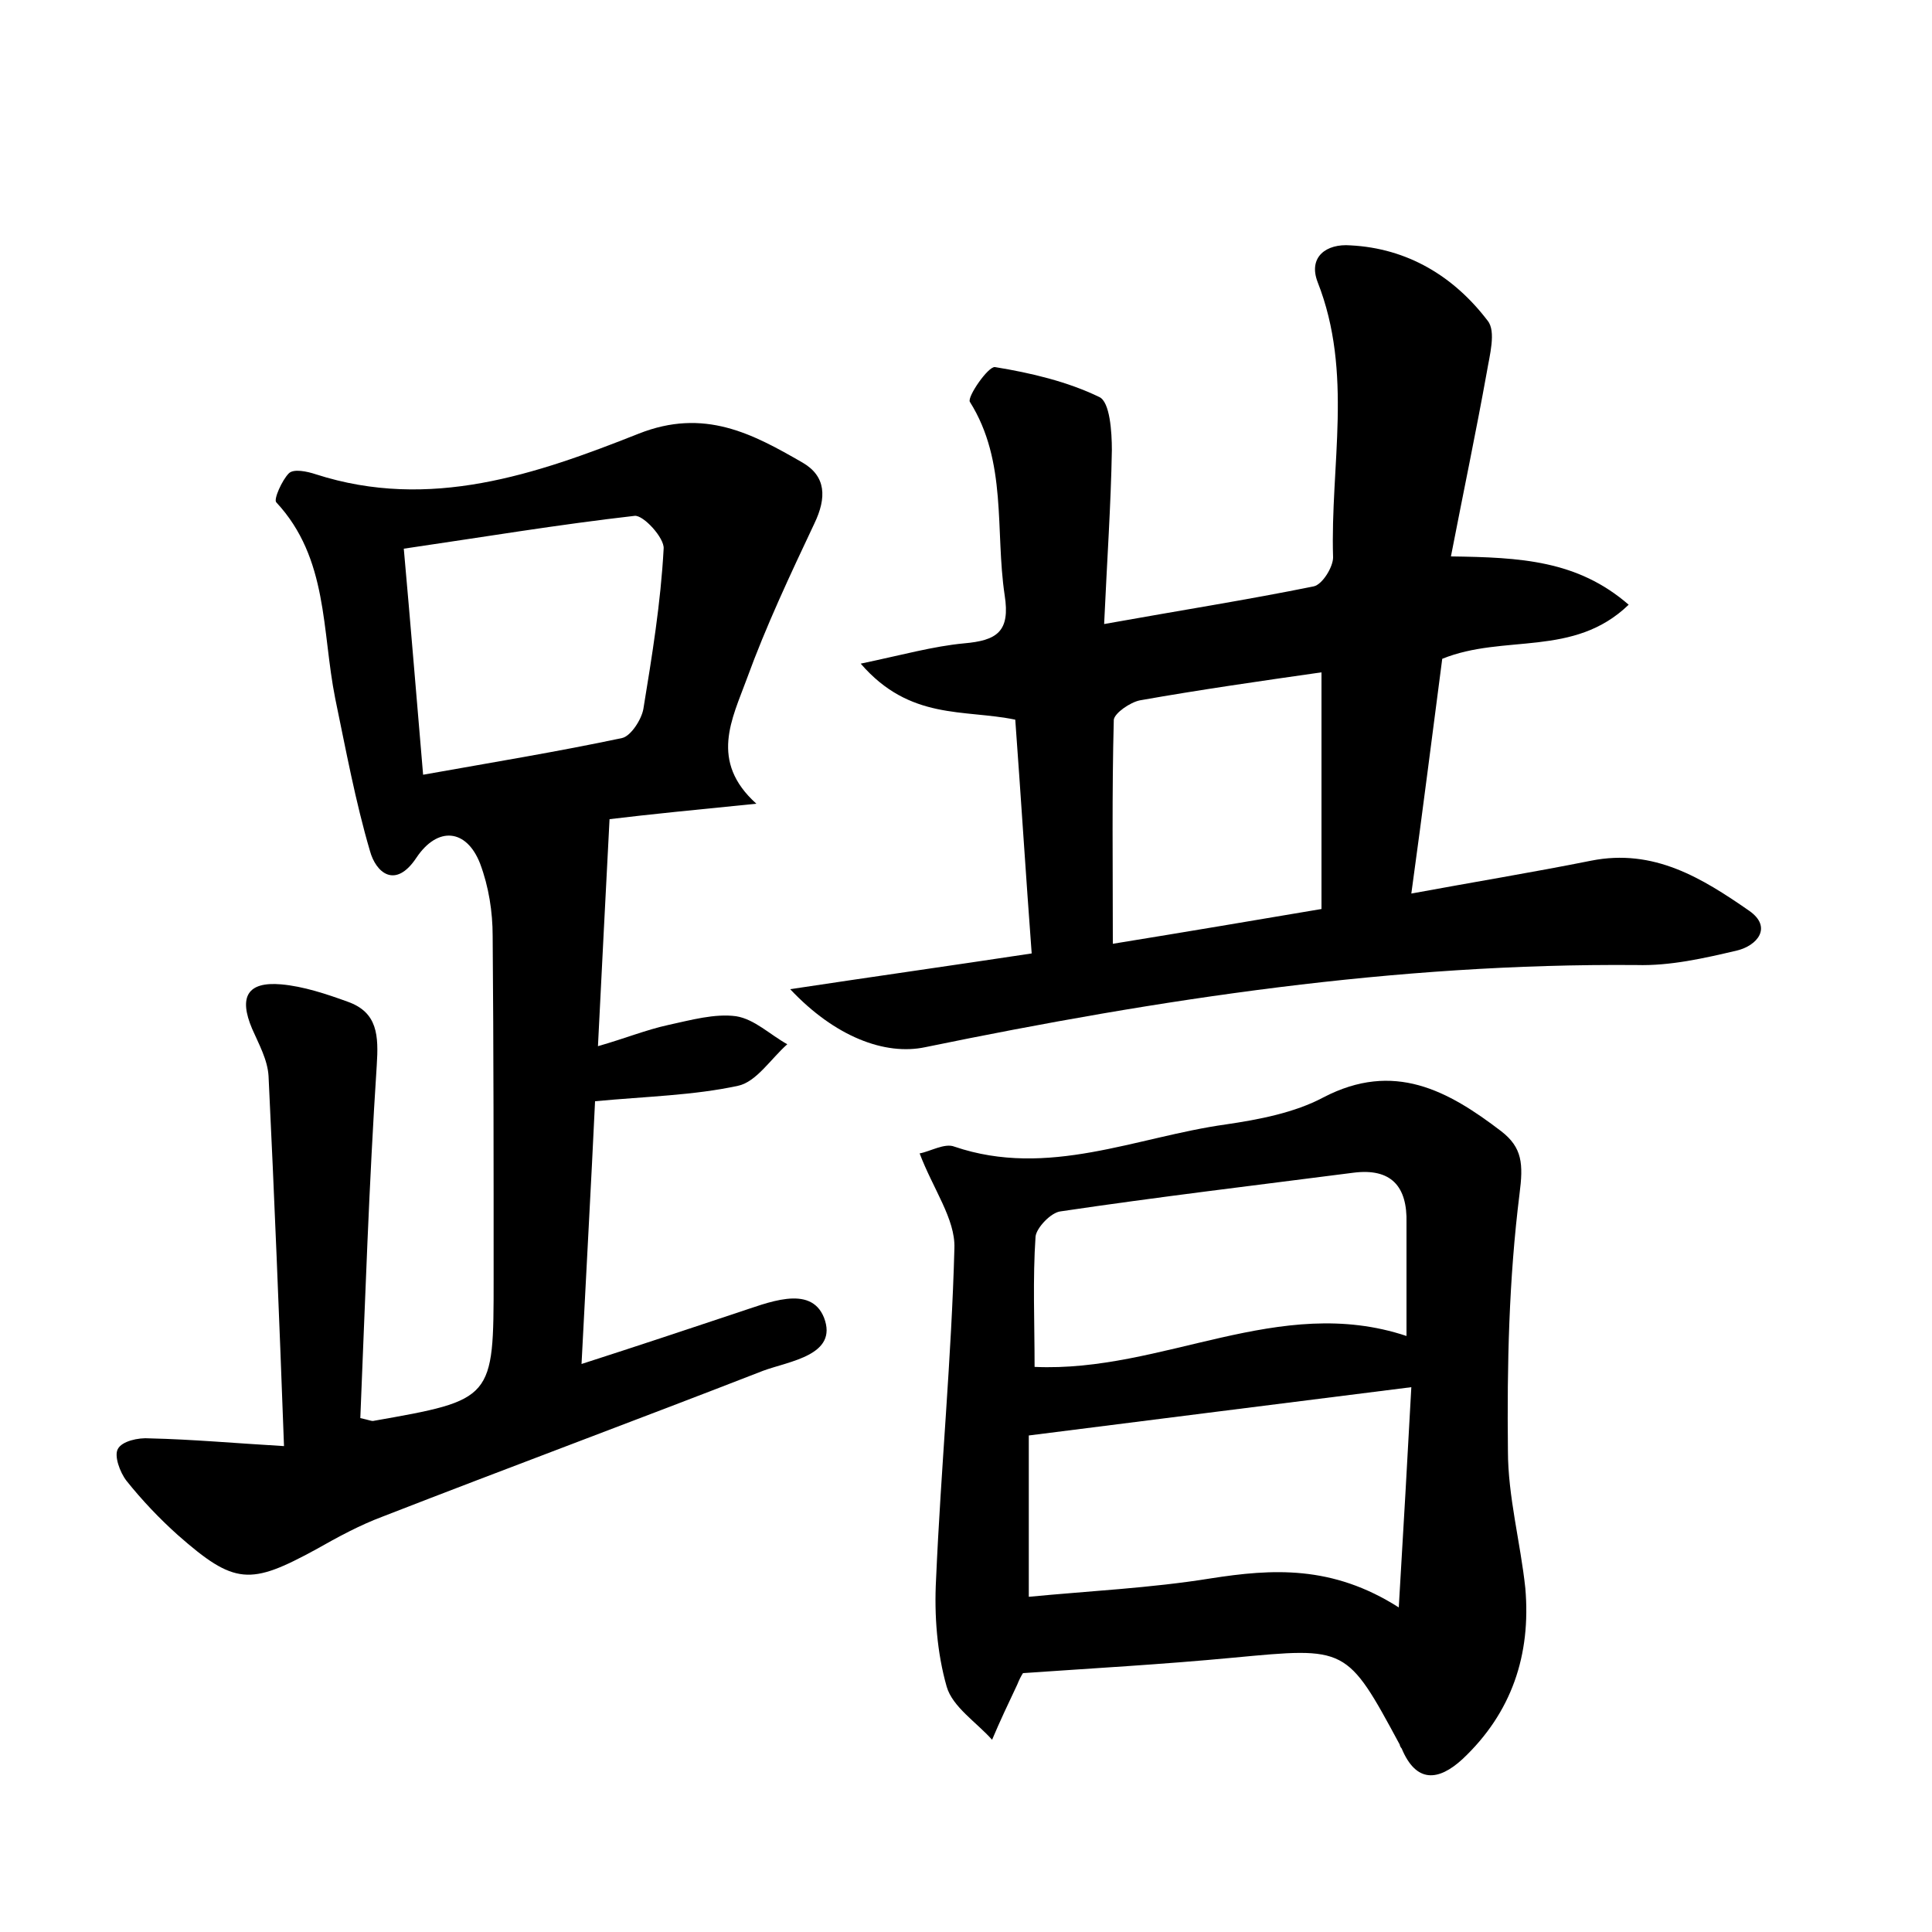 <?xml version="1.0" encoding="utf-8"?>
<!-- Generator: Adobe Illustrator 22.0.0, SVG Export Plug-In . SVG Version: 6.00 Build 0)  -->
<svg version="1.1" id="图层_1" xmlns="http://www.w3.org/2000/svg" xmlns:xlink="http://www.w3.org/1999/xlink" x="0px" y="0px"
	 viewBox="0 0 200 200" style="enable-background:new 0 0 200 200;" xml:space="preserve">
<style type="text/css">
	.st1{fill:#010000;}
	.st4{fill:#fbfafc;}
</style>
<g>
	
	<path d="M29.4,149.7c-0.5-13.5-1-25.9-1.6-38.3c-0.1-1.7-1-3.3-1.7-4.9c-1.4-3.3-0.5-4.9,3-4.6c2.3,0.2,4.7,1,6.9,1.8
		c3.1,1.1,3.2,3.5,3,6.6c-0.8,12.2-1.2,24.4-1.7,36.5c0.9,0.2,1.1,0.3,1.3,0.3c12.5-2.2,12.5-2.2,12.5-14.7c0-11.8,0-23.7-0.1-35.5
		c0-2.5-0.4-5.1-1.3-7.5c-1.4-3.6-4.4-3.9-6.6-0.6c-2.2,3.3-4.2,1.5-4.8-0.7c-1.5-5.1-2.5-10.5-3.6-15.8c-1.4-7-0.7-14.5-6.1-20.3
		c-0.3-0.3,0.6-2.3,1.3-3c0.5-0.5,1.9-0.2,2.8,0.1c11.8,3.8,22.8,0,33.4-4.2c6.8-2.7,11.8,0,17,3c2.4,1.4,2.5,3.6,1.2,6.3
		c-2.5,5.3-5,10.6-7,16.1c-1.5,4.1-3.9,8.5,1,12.9c-6,0.6-11.1,1.1-15.2,1.6c-0.4,7.9-0.8,15.3-1.2,23.5c2.8-0.8,5-1.7,7.3-2.2
		c2.3-0.5,4.8-1.2,7-0.9c1.9,0.3,3.5,1.9,5.3,2.9c-1.7,1.5-3.2,3.9-5.1,4.3c-4.6,1-9.5,1.1-14.8,1.6c-0.4,8.5-0.9,17.4-1.4,27.2
		c5.9-1.9,11-3.6,16.1-5.3c3.1-1,7.6-3,9,0.5c1.5,3.9-3.6,4.5-6.3,5.5c-13.1,5.1-26.3,10-39.4,15.1c-2.4,0.9-4.6,2.1-6.9,3.4
		c-6.8,3.7-8.4,3.7-14.3-1.5c-1.9-1.7-3.7-3.6-5.3-5.6c-0.7-0.9-1.3-2.6-0.9-3.3c0.4-0.8,2.1-1.2,3.3-1.1
		C19.9,149,24.3,149.4,29.4,149.7z M43.8,80.2c7.3-1.3,14-2.4,20.6-3.8c0.9-0.2,2-1.9,2.2-3c0.9-5.5,1.8-11,2.1-16.6
		c0.1-1.1-2.1-3.5-3-3.4c-7.9,0.9-15.7,2.2-23.9,3.4C42.5,64.6,43.1,72,43.8,80.2z"/>
	<path d="M150.2,57.6c7.2,0.1,13.1,0.4,18.4,5c-5.7,5.5-12.9,3-19.3,5.6c-1,7.6-2,15.6-3.2,24.3c6.5-1.2,12.6-2.2,18.6-3.4
		c6.5-1.3,11.5,1.8,16.4,5.2c2.4,1.7,0.8,3.6-1.3,4.1c-3.4,0.8-6.9,1.6-10.4,1.5c-24.9-0.2-49.3,3.5-73.6,8.5c-4.2,0.9-9.4-1.1-14-6
		c8.6-1.3,16.4-2.4,25-3.7c-0.6-8-1.1-16-1.7-24.2c-5.3-1.1-10.9,0.1-16-5.8c4.3-0.9,7.5-1.8,10.7-2.1c3.4-0.3,4.8-1.2,4.2-5
		c-1-6.7,0.3-13.8-3.6-20c-0.3-0.5,1.9-3.7,2.6-3.6c3.7,0.6,7.5,1.5,10.8,3.1c1.1,0.5,1.3,3.6,1.3,5.5c-0.1,5.7-0.5,11.4-0.8,18
		c7.8-1.4,14.8-2.5,21.7-3.9c0.9-0.2,2-2,2-3c-0.3-9.5,2.1-19.1-1.6-28.5c-1-2.6,0.9-4,3.4-3.8c5.9,0.3,10.7,3.2,14.2,7.8
		c0.9,1.1,0.2,3.6-0.1,5.4C152.8,44.7,151.5,50.9,150.2,57.6z M136.8,69.6c-6.3,0.9-12.6,1.8-18.8,2.9c-1,0.2-2.6,1.3-2.7,2
		c-0.2,7.5-0.1,15.1-0.1,23.2c8-1.3,14.5-2.4,21.6-3.6C136.8,85.9,136.8,78,136.8,69.6z"/>
	<path d="M105.9,173.2c-0.2,0.3-0.4,0.7-0.6,1.2c-0.9,1.9-1.8,3.8-2.6,5.7c-1.6-1.8-4.1-3.4-4.7-5.5c-1-3.5-1.3-7.4-1.1-11.1
		c0.5-11.5,1.6-22.9,1.9-34.3c0.1-3-2.2-6.1-3.6-9.8c1.1-0.2,2.6-1.1,3.6-0.7c9.7,3.3,18.8-1,28.1-2.3c3.4-0.5,7.1-1.2,10.1-2.8
		c7.3-3.8,12.9-0.7,18.4,3.5c2.2,1.7,2.3,3.4,1.9,6.5c-1.1,8.8-1.3,17.7-1.2,26.6c0,4.7,1.3,9.5,1.8,14.2c0.6,6.9-1.4,12.9-6.5,17.7
		c-2.5,2.3-4.8,2.5-6.3-1.1c-0.1-0.1-0.2-0.3-0.2-0.4c-5.5-10.2-5.5-10.1-17.2-9C120.3,172.3,113.1,172.7,105.9,173.2z M106.5,165.3
		c6.2-0.6,12.6-0.9,18.8-1.9c6.4-1,12.6-1.4,19.5,3c0.5-8.3,0.9-15.5,1.3-22.8c-13.5,1.7-26.2,3.3-39.6,5
		C106.5,153.2,106.5,159,106.5,165.3z M107.1,141.5c13.3,0.6,25.3-7.6,38.5-3.2c0-4.1,0-7.9,0-11.7c0.1-3.8-1.6-5.7-5.5-5.2
		c-10.1,1.3-20.2,2.5-30.3,4c-1,0.1-2.5,1.7-2.6,2.6C106.9,132.4,107.1,136.9,107.1,141.5z"/>
	
	
	
	
</g>
</svg>
